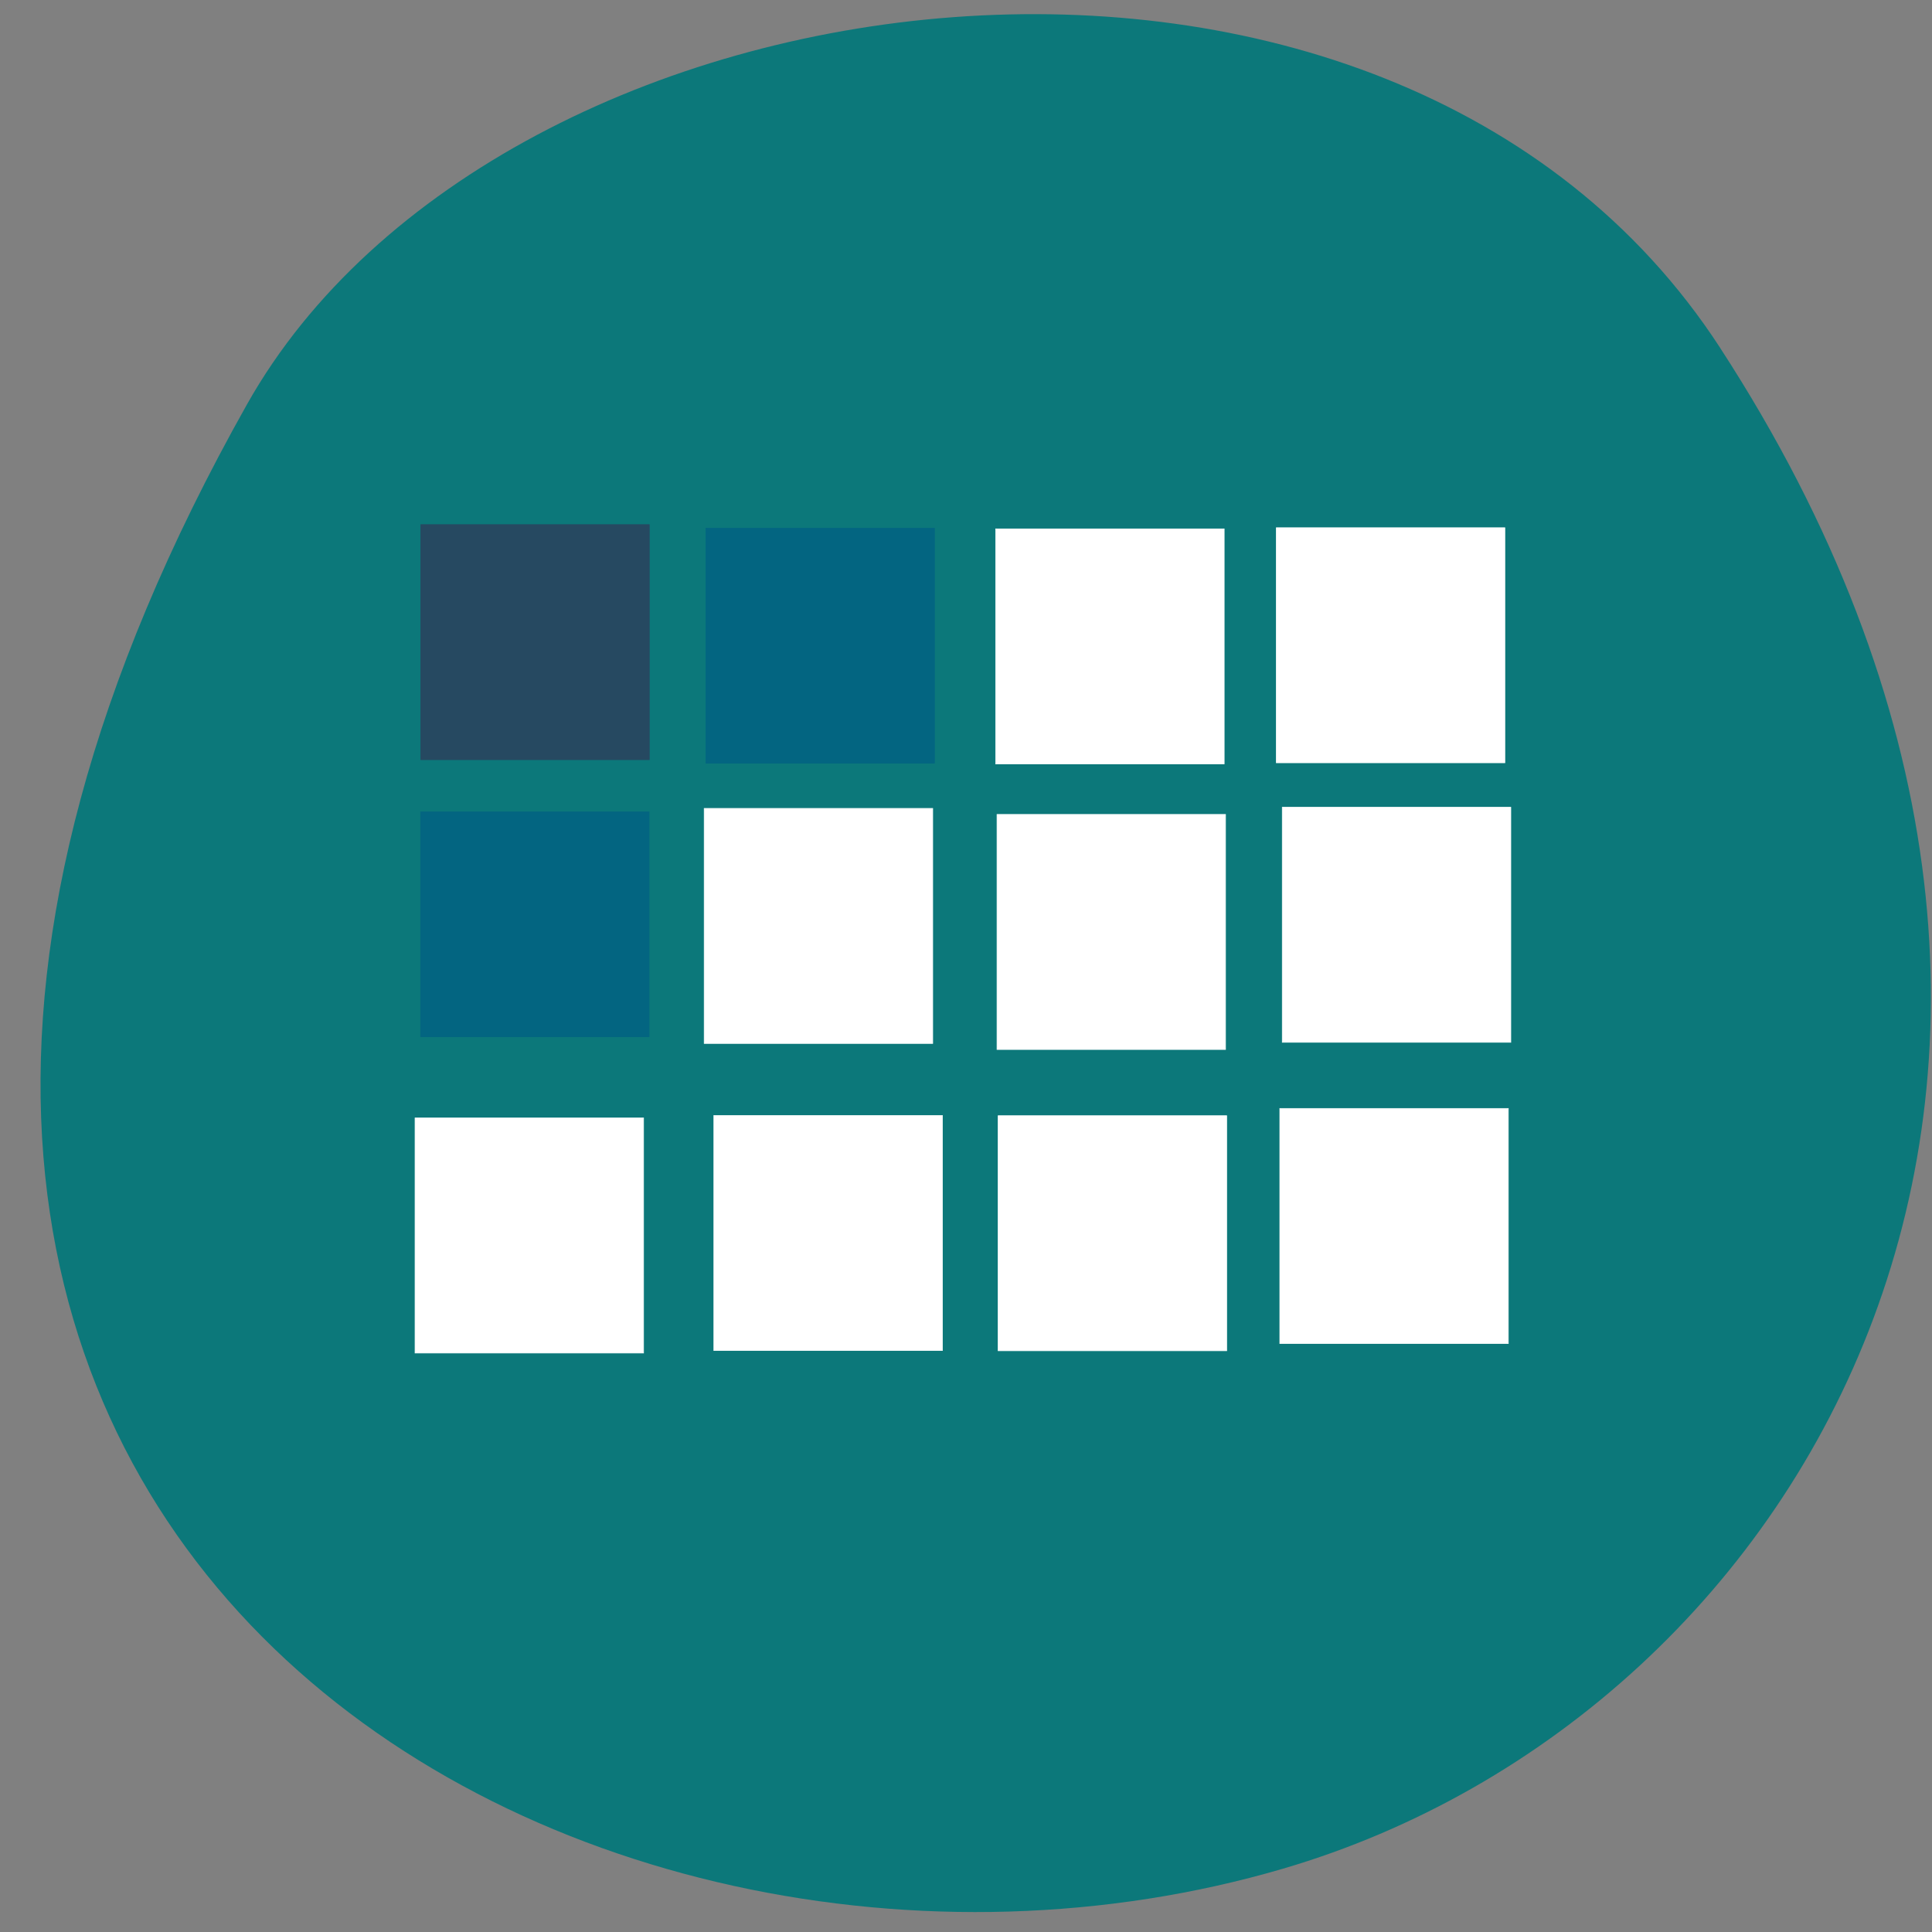 <svg xmlns="http://www.w3.org/2000/svg" viewBox="0 0 256 256"><rect x="0" y="0" width="256" height="256" fill="#808080" stroke="none"/><defs><clipPath><path d="m -24 13 c 0 1.105 -0.672 2 -1.5 2 -0.828 0 -1.5 -0.895 -1.5 -2 0 -1.105 0.672 -2 1.5 -2 0.828 0 1.5 0.895 1.5 2 z" transform="matrix(15.333 0 0 11.5 415 -125.5)"/></clipPath></defs><g fill="#0c787a" color="#000"><path d="M 225.57,1004.7 C 287.88,909.48 237.6,822.73 167.06,802.15 72.17,774.466 -56.66,847.22 28.23,997.16 c 33.741,59.59 152.95,75.37 197.34,7.545 z" transform="matrix(0.989 0 0 -0.995 4.817 1045.74)"/></g><g stroke-width="0.085"><g fill="#036581" stroke="#036581"><path d="m 55.732 122.48 v -14.896 h 15.14 h 15.14 v 14.896 v 14.896 h -15.14 h -15.14 v -14.896 z"/><path d="m 93.54 85.56 v -15.573 h 15.14 h 15.14 v 15.573 v 15.573 h -15.14 h -15.14 v -15.573 z"/></g><path d="m 55.755 85.09 v -15.573 h 15.14 h 15.14 v 15.573 v 15.573 h -15.14 h -15.14 v -15.573 z" fill="#264961" stroke="#264961"/><g fill="#fff" stroke="#fff"><path d="m 54.996 163.71 v -15.573 h 15.14 h 15.14 v 15.573 v 15.573 h -15.14 h -15.14 v -15.573 z"/><path d="m 94.59 163.38 v -15.573 h 15.14 h 15.14 v 15.573 v 15.573 h -15.14 h -15.14 v -15.573 z"/><path d="m 93.31 122.69 v -15.573 h 15.14 h 15.14 v 15.573 v 15.573 h -15.14 h -15.14 v -15.573 z"/><path d="m 131.93 85.65 v -15.573 h 15.14 h 15.14 v 15.573 v 15.573 h -15.14 h -15.14 v -15.573 z"/><path d="m 169.12 85.5 v -15.573 h 15.14 h 15.14 v 15.573 v 15.573 h -15.14 h -15.14 v -15.573 z"/><path d="m 132.11 123.49 v -15.573 h 15.14 h 15.14 v 15.573 v 15.573 h -15.14 h -15.14 v -15.573 z"/><path d="m 169.91 122.54 v -15.573 h 15.14 h 15.14 v 15.573 v 15.573 h -15.14 h -15.14 v -15.573 z"/><path d="m 169.58 162.45 v -15.573 h 15.14 h 15.14 v 15.573 v 15.573 h -15.14 h -15.14 v -15.573 z"/><path d="m 132.26 163.41 v -15.573 h 15.14 h 15.14 v 15.573 v 15.573 h -15.14 h -15.14 v -15.573 z"/></g></g></svg>